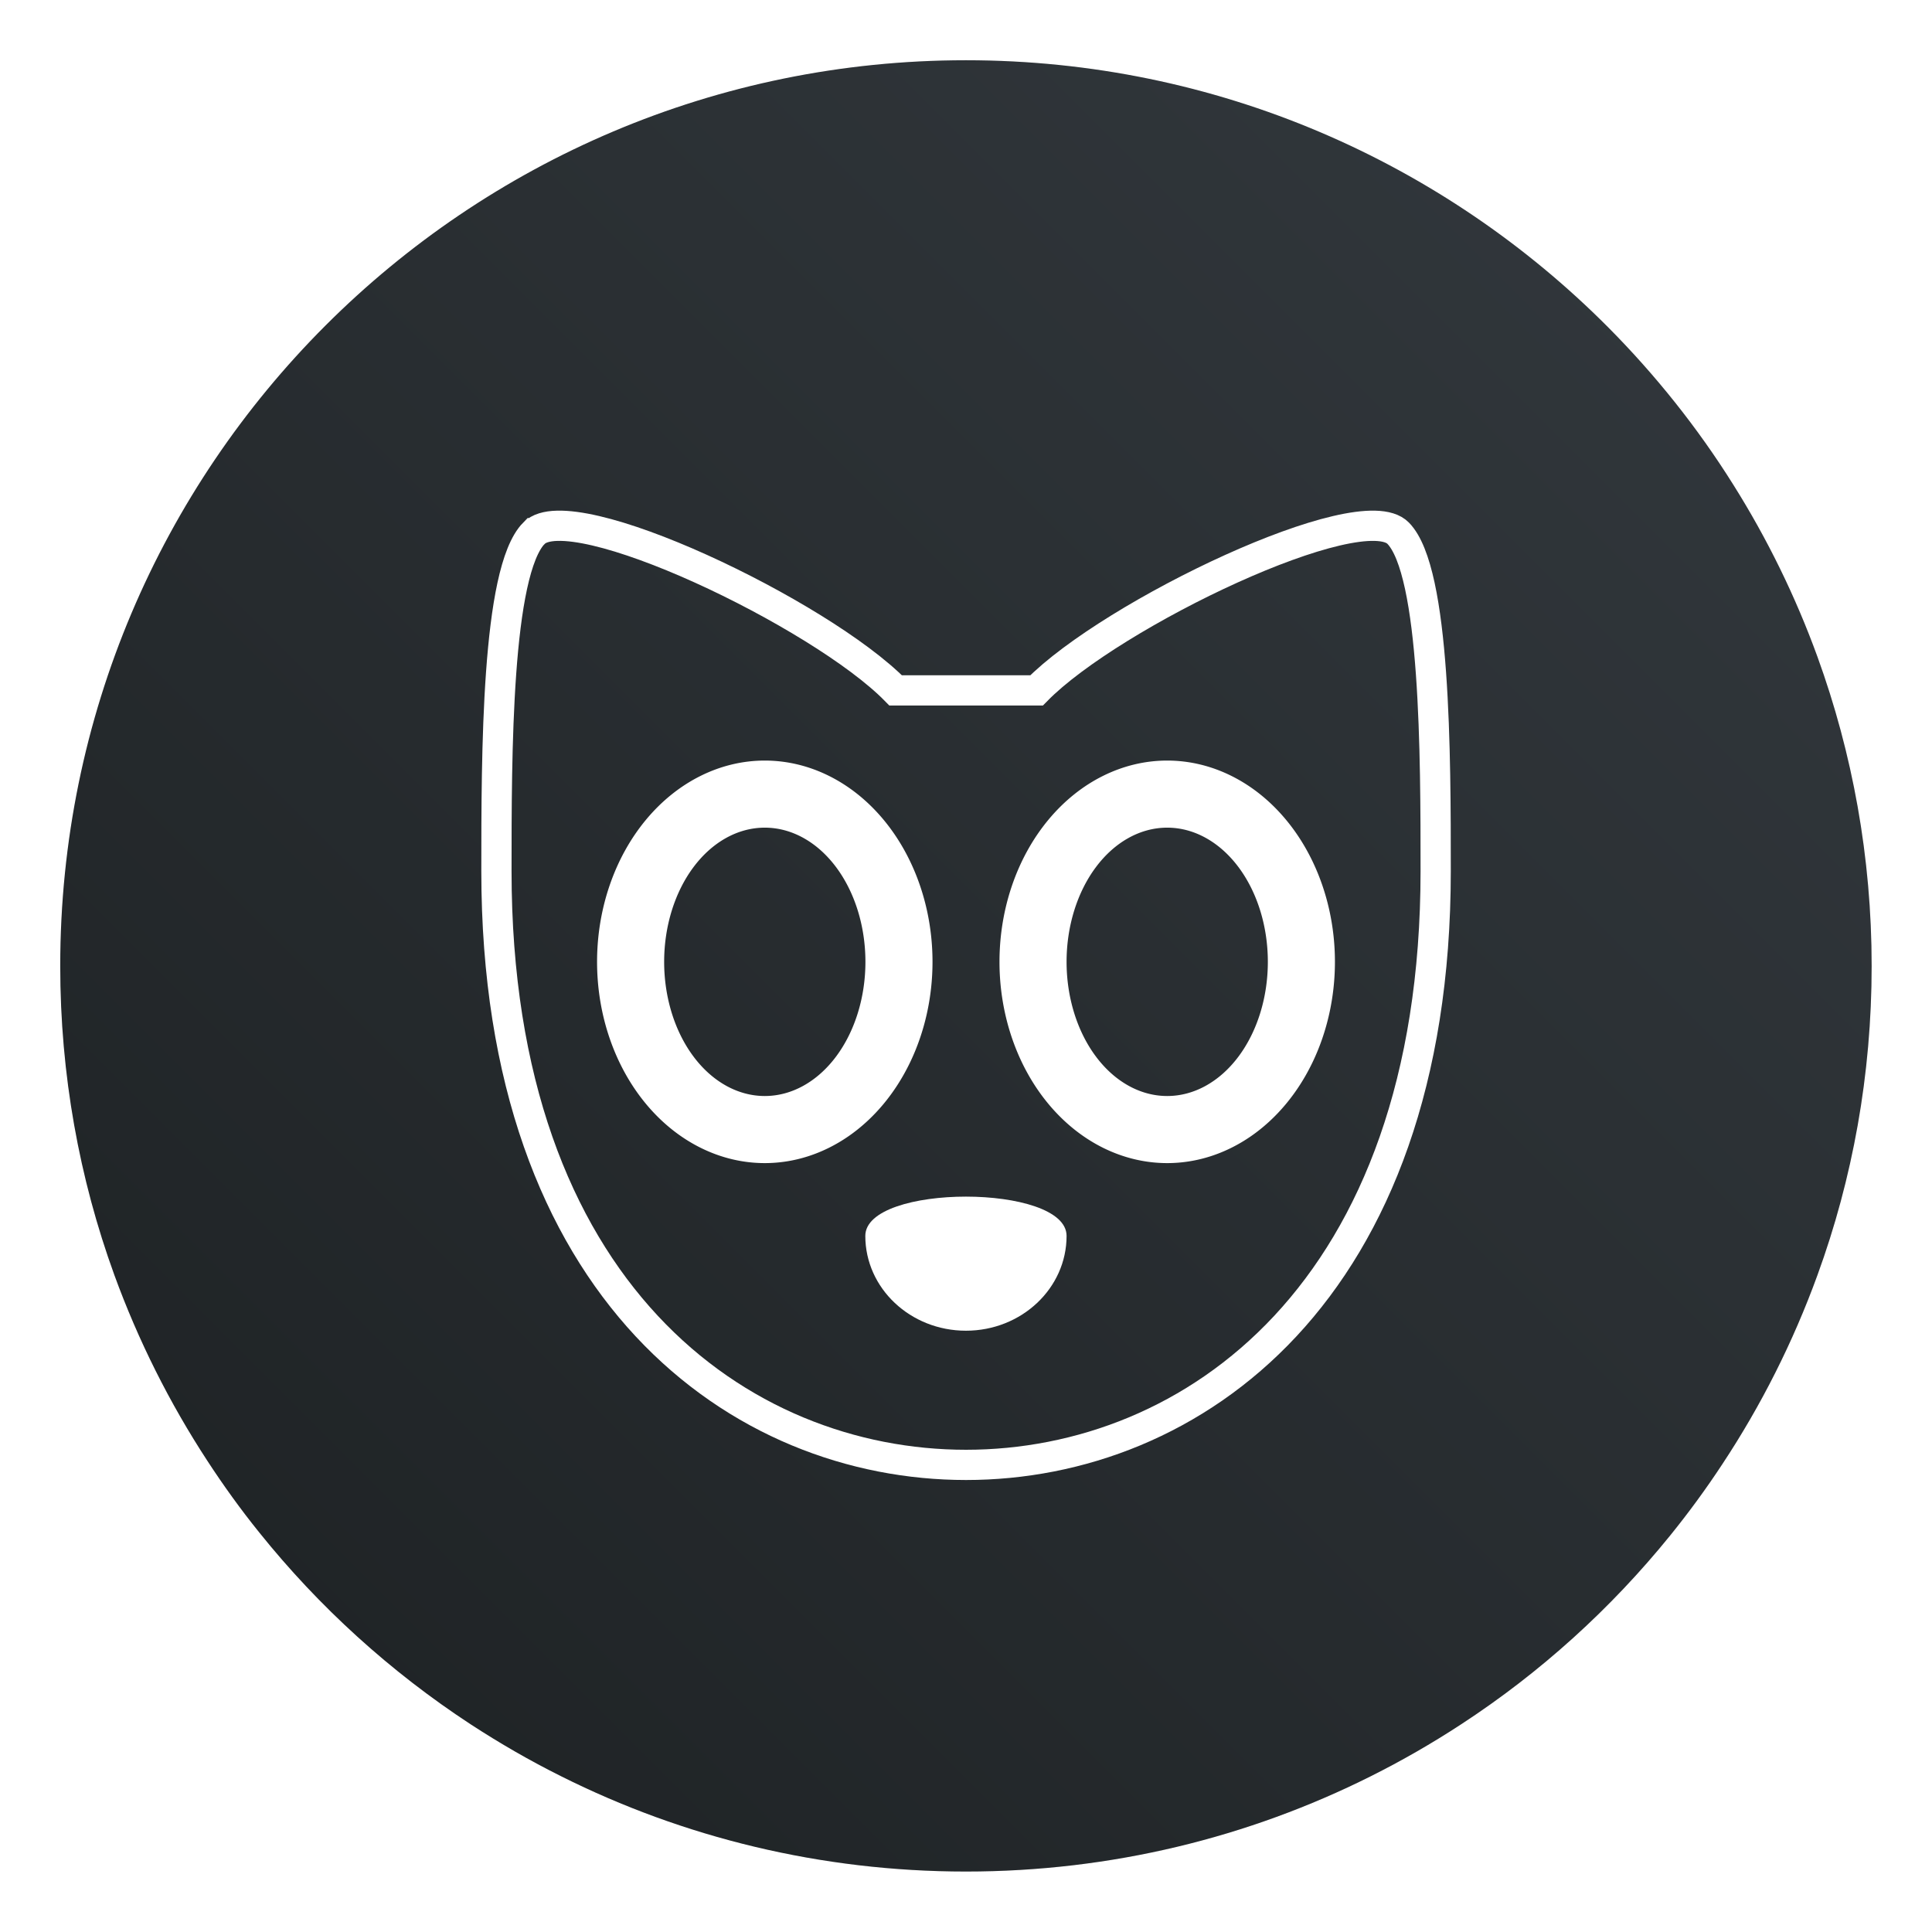 <?xml version="1.0" encoding="UTF-8"?>
<svg width="64" height="64" version="1.1" viewBox="0 0 16.933 16.933" xmlns="http://www.w3.org/2000/svg" xmlns:cc="http://creativecommons.org/ns#" xmlns:dc="http://purl.org/dc/elements/1.1/" xmlns:rdf="http://www.w3.org/1999/02/22-rdf-syntax-ns#" xmlns:xlink="http://www.w3.org/1999/xlink">
 <defs>
  <filter id="filter11290-1" x="-.024" y="-.024" width="1.048" height="1.048" color-interpolation-filters="sRGB">
   <feGaussianBlur stdDeviation="0.159"/>
  </filter>
  <linearGradient id="linearGradient1005-9" x1=".739" x2="16.388" y1="16.296" y2=".647" gradientTransform="matrix(1 0 0 1 -1.131 1.982)" gradientUnits="userSpaceOnUse">
   <stop stop-color="#1d2123" offset="0"/>
   <stop stop-color="#33393e" offset="1"/>
  </linearGradient>
 </defs>
 <g transform="translate(1.096 -1.975)">
  <circle transform="matrix(1 0 0 1 -1.123 1.981)" cx="8.494" cy="8.46" r="7.938" filter="url(#filter11290-1)" opacity=".25" stroke-width=".14"/>
  <path d="m15.308 10.442c0 0.952-0.167 1.864-0.475 2.709-0.214 0.588-0.494 1.143-0.834 1.657-0.142 0.216-0.295 0.425-0.457 0.625-0.52 0.642-1.137 1.201-1.831 1.654-0.255 0.167-0.521 0.32-0.795 0.457-1.067 0.534-2.271 0.834-3.546 0.834-1.274 0-2.479-0.3-3.546-0.834-0.275-0.137-0.54-0.29-0.796-0.457-0.702-0.46-1.327-1.027-1.851-1.68-0.163-0.202-0.315-0.413-0.457-0.631-0.33-0.505-0.604-1.051-0.814-1.627-0.307-0.845-0.474-1.757-0.474-2.708 0-4.384 3.554-7.938 7.938-7.938 2.2 0 4.192 0.896 5.63 2.342 0.414 0.417 0.783 0.879 1.096 1.379 0.296 0.471 0.544 0.976 0.737 1.507 0.307 0.846 0.475 1.758 0.475 2.709z" fill="url(#linearGradient1005-9)" stroke-width=".031"/>
  <path d="m3.584 6.648c-0.329 0.336-0.329 1.943-0.329 2.961 0 3.695 2.14 5.205 4.116 5.205 1.976 0 4.116-1.511 4.116-5.205 0-1.008 0-2.625-0.329-2.961-0.329-0.336-2.511 0.707-3.169 1.378h-1.235c-0.659-0.672-2.84-1.714-3.169-1.378z" fill="none" stroke="#fff" stroke-width=".265"/>
  <g fill="#fff" stroke-width=".147">
   <path d="m8.252 12.807c0 0.459-0.395 0.831-0.882 0.831-0.487 0-0.882-0.372-0.882-0.831 0-0.459 1.764-0.459 1.764 0z"/>
   <path d="m5.607 8.641a1.47 1.764 0 0 0-1.47 1.764 1.47 1.764 0 0 0 1.47 1.764 1.47 1.764 0 0 0 1.47-1.764 1.47 1.764 0 0 0-1.47-1.764zm0 0.588a0.882 1.176 0 0 1 0.882 1.176 0.882 1.176 0 0 1-0.882 1.176 0.882 1.176 0 0 1-0.882-1.176 0.882 1.176 0 0 1 0.882-1.176z" fill-rule="evenodd"/>
   <path d="m9.134 8.641a1.47 1.764 0 0 0-1.47 1.764 1.47 1.764 0 0 0 1.47 1.764 1.47 1.764 0 0 0 1.47-1.764 1.47 1.764 0 0 0-1.47-1.764zm0 0.588a0.882 1.176 0 0 1 0.882 1.176 0.882 1.176 0 0 1-0.882 1.176 0.882 1.176 0 0 1-0.882-1.176 0.882 1.176 0 0 1 0.882-1.176z" fill-rule="evenodd"/>
  </g>
 </g>
</svg>
